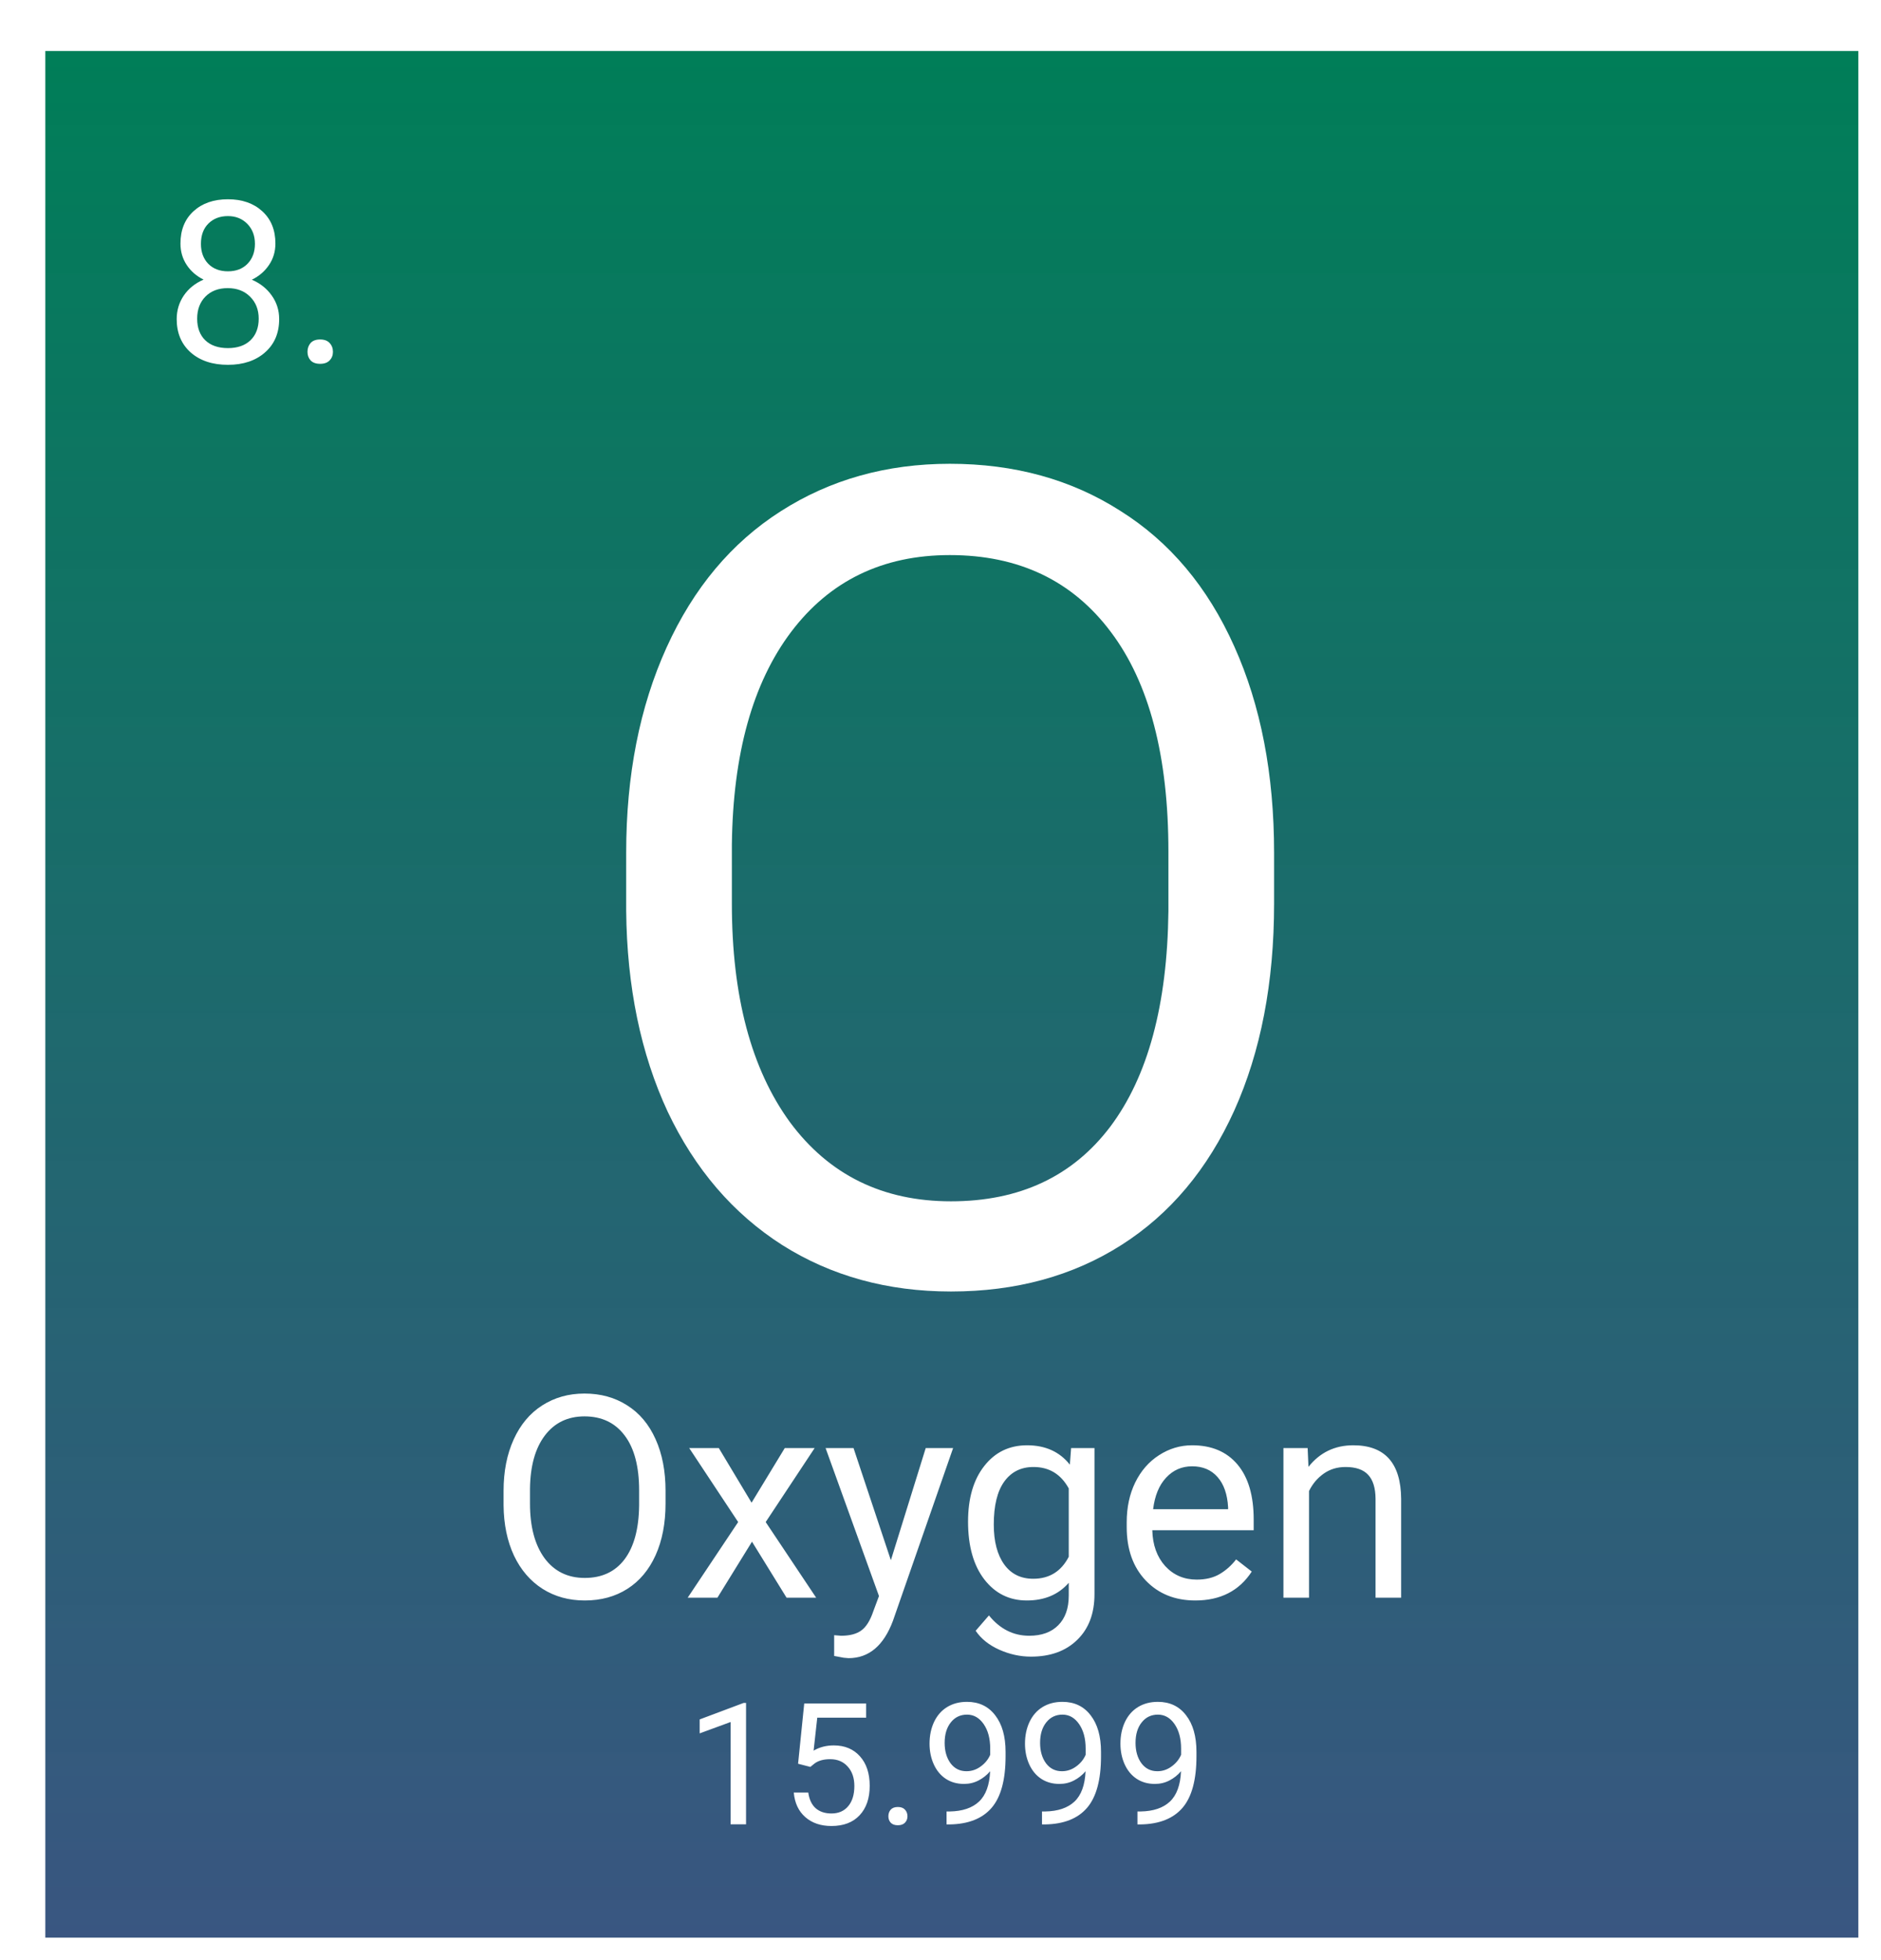 <svg width="332" height="346" viewBox="0 0 332 346" fill="none" xmlns="http://www.w3.org/2000/svg">
<g filter="url(#filter0_d)">
<rect width="320" height="333" fill="url(#paint0_linear)"/>
<path d="M216.879 150.496C216.879 164.428 214.535 176.603 209.848 187.02C205.16 197.371 198.52 205.281 189.926 210.75C181.332 216.219 171.306 218.953 159.848 218.953C148.65 218.953 138.721 216.219 130.062 210.75C121.404 205.216 114.665 197.371 109.848 187.215C105.095 176.993 102.654 165.177 102.523 151.766V141.512C102.523 127.84 104.9 115.763 109.652 105.281C114.405 94.799 121.111 86.792 129.77 81.258C138.493 75.659 148.454 72.859 159.652 72.859C171.046 72.859 181.072 75.626 189.73 81.16C198.454 86.629 205.16 94.604 209.848 105.086C214.535 115.503 216.879 127.645 216.879 141.512V150.496ZM198.227 141.316C198.227 124.454 194.841 111.531 188.07 102.547C181.299 93.497 171.827 88.973 159.652 88.973C147.803 88.973 138.461 93.497 131.625 102.547C124.854 111.531 121.371 124.031 121.176 140.047V150.496C121.176 166.837 124.594 179.695 131.43 189.07C138.331 198.38 147.803 203.035 159.848 203.035C171.957 203.035 181.332 198.641 187.973 189.852C194.613 180.997 198.031 168.335 198.227 151.863V141.316Z" fill="white"/>
<path d="M40.61 33.984C40.61 35.404 40.232 36.667 39.477 37.773C38.735 38.88 37.726 39.746 36.45 40.371C37.934 41.009 39.106 41.94 39.965 43.164C40.838 44.388 41.274 45.775 41.274 47.324C41.274 49.785 40.441 51.745 38.774 53.203C37.12 54.661 34.939 55.391 32.231 55.391C29.497 55.391 27.303 54.661 25.649 53.203C24.008 51.732 23.188 49.772 23.188 47.324C23.188 45.788 23.605 44.401 24.438 43.164C25.284 41.927 26.45 40.99 27.934 40.352C26.671 39.727 25.675 38.861 24.946 37.754C24.217 36.647 23.852 35.391 23.852 33.984C23.852 31.588 24.62 29.688 26.157 28.281C27.693 26.875 29.718 26.172 32.231 26.172C34.731 26.172 36.749 26.875 38.286 28.281C39.835 29.688 40.61 31.588 40.61 33.984ZM37.661 47.246C37.661 45.658 37.153 44.362 36.137 43.359C35.135 42.357 33.819 41.855 32.192 41.855C30.564 41.855 29.256 42.35 28.266 43.34C27.29 44.329 26.801 45.632 26.801 47.246C26.801 48.861 27.276 50.13 28.227 51.055C29.191 51.979 30.525 52.441 32.231 52.441C33.924 52.441 35.252 51.979 36.215 51.055C37.179 50.117 37.661 48.848 37.661 47.246ZM32.231 29.141C30.812 29.141 29.659 29.583 28.774 30.469C27.901 31.341 27.465 32.533 27.465 34.043C27.465 35.488 27.895 36.66 28.754 37.559C29.627 38.444 30.786 38.887 32.231 38.887C33.676 38.887 34.829 38.444 35.688 37.559C36.56 36.66 36.997 35.488 36.997 34.043C36.997 32.598 36.547 31.419 35.649 30.508C34.751 29.596 33.611 29.141 32.231 29.141ZM46.274 53.105C46.274 52.48 46.456 51.96 46.821 51.543C47.198 51.126 47.758 50.918 48.501 50.918C49.243 50.918 49.803 51.126 50.18 51.543C50.571 51.96 50.766 52.48 50.766 53.105C50.766 53.704 50.571 54.206 50.18 54.609C49.803 55.013 49.243 55.215 48.501 55.215C47.758 55.215 47.198 55.013 46.821 54.609C46.456 54.206 46.274 53.704 46.274 53.105Z" fill="white"/>
<path d="M109.47 256.374C109.47 259.857 108.884 262.901 107.712 265.505C106.54 268.093 104.88 270.07 102.731 271.438C100.583 272.805 98.076 273.488 95.212 273.488C92.412 273.488 89.93 272.805 87.766 271.438C85.601 270.054 83.916 268.093 82.712 265.554C81.524 262.998 80.913 260.044 80.881 256.691V254.128C80.881 250.71 81.475 247.691 82.663 245.07C83.851 242.45 85.528 240.448 87.692 239.064C89.873 237.665 92.364 236.965 95.163 236.965C98.011 236.965 100.518 237.657 102.683 239.04C104.864 240.407 106.54 242.401 107.712 245.021C108.884 247.626 109.47 250.661 109.47 254.128V256.374ZM104.807 254.079C104.807 249.864 103.96 246.633 102.268 244.387C100.575 242.124 98.207 240.993 95.163 240.993C92.201 240.993 89.865 242.124 88.156 244.387C86.463 246.633 85.593 249.758 85.544 253.762V256.374C85.544 260.459 86.398 263.674 88.107 266.018C89.833 268.345 92.201 269.509 95.212 269.509C98.239 269.509 100.583 268.41 102.243 266.213C103.903 263.999 104.758 260.834 104.807 256.716V254.079ZM124.655 256.228L130.515 246.584H135.788L127.146 259.646L136.057 273H130.832L124.729 263.112L118.625 273H113.376L122.287 259.646L113.645 246.584H118.869L124.655 256.228ZM149.24 266.384L155.393 246.584H160.227L149.606 277.077C147.963 281.472 145.35 283.669 141.77 283.669L140.915 283.596L139.23 283.278V279.616L140.451 279.714C141.981 279.714 143.169 279.405 144.016 278.786C144.878 278.168 145.586 277.036 146.14 275.393L147.141 272.707L137.717 246.584H142.648L149.24 266.384ZM162.863 259.572C162.863 255.454 163.815 252.183 165.72 249.758C167.624 247.316 170.147 246.096 173.288 246.096C176.511 246.096 179.025 247.235 180.832 249.514L181.052 246.584H185.178V272.365C185.178 275.783 184.16 278.477 182.126 280.446C180.108 282.416 177.39 283.4 173.972 283.4C172.067 283.4 170.204 282.993 168.381 282.18C166.558 281.366 165.166 280.251 164.206 278.835L166.55 276.125C168.487 278.518 170.855 279.714 173.654 279.714C175.852 279.714 177.561 279.095 178.781 277.858C180.018 276.621 180.637 274.88 180.637 272.634V270.363C178.83 272.447 176.364 273.488 173.239 273.488C170.147 273.488 167.64 272.243 165.72 269.753C163.815 267.263 162.863 263.869 162.863 259.572ZM167.404 260.085C167.404 263.063 168.015 265.407 169.235 267.116C170.456 268.809 172.165 269.655 174.362 269.655C177.211 269.655 179.302 268.361 180.637 265.773V253.713C179.253 251.19 177.178 249.929 174.411 249.929C172.214 249.929 170.497 250.783 169.26 252.492C168.023 254.201 167.404 256.732 167.404 260.085ZM202.976 273.488C199.395 273.488 196.481 272.316 194.235 269.973C191.989 267.613 190.866 264.463 190.866 260.524V259.694C190.866 257.074 191.363 254.738 192.355 252.688C193.365 250.62 194.764 249.009 196.555 247.854C198.361 246.682 200.314 246.096 202.414 246.096C205.848 246.096 208.518 247.227 210.422 249.489C212.326 251.752 213.278 254.991 213.278 259.206V261.086H195.383C195.448 263.69 196.205 265.798 197.653 267.409C199.118 269.004 200.974 269.802 203.22 269.802C204.815 269.802 206.166 269.476 207.272 268.825C208.379 268.174 209.348 267.312 210.178 266.237L212.937 268.386C210.723 271.787 207.403 273.488 202.976 273.488ZM202.414 249.807C200.591 249.807 199.061 250.474 197.824 251.809C196.587 253.127 195.822 254.982 195.529 257.375H208.762V257.033C208.632 254.738 208.013 252.964 206.906 251.711C205.799 250.441 204.302 249.807 202.414 249.807ZM222.8 246.584L222.946 249.904C224.965 247.365 227.601 246.096 230.856 246.096C236.439 246.096 239.255 249.245 239.304 255.544V273H234.787V255.52C234.771 253.615 234.331 252.207 233.469 251.296C232.622 250.384 231.296 249.929 229.489 249.929C228.024 249.929 226.739 250.319 225.632 251.101C224.525 251.882 223.662 252.907 223.044 254.177V273H218.527V246.584H222.8Z" fill="white"/>
<path d="M123.679 313H120.954V294.938L115.49 296.945V294.484L123.254 291.569H123.679V313ZM132.863 302.307L133.947 291.672H144.875V294.177H136.247L135.603 299.992C136.647 299.377 137.834 299.069 139.162 299.069C141.105 299.069 142.648 299.714 143.791 301.003C144.934 302.282 145.505 304.016 145.505 306.203C145.505 308.4 144.909 310.134 143.718 311.403C142.536 312.663 140.881 313.293 138.752 313.293C136.867 313.293 135.329 312.771 134.138 311.726C132.946 310.681 132.268 309.235 132.102 307.39H134.665C134.831 308.61 135.266 309.533 135.969 310.158C136.672 310.773 137.6 311.081 138.752 311.081C140.012 311.081 140.998 310.651 141.711 309.792C142.434 308.933 142.795 307.746 142.795 306.232C142.795 304.807 142.404 303.664 141.623 302.805C140.852 301.936 139.821 301.501 138.532 301.501C137.351 301.501 136.423 301.76 135.749 302.277L135.031 302.863L132.863 302.307ZM148.801 311.579C148.801 311.11 148.938 310.72 149.211 310.407C149.494 310.095 149.914 309.938 150.471 309.938C151.027 309.938 151.447 310.095 151.73 310.407C152.023 310.72 152.17 311.11 152.17 311.579C152.17 312.028 152.023 312.404 151.73 312.707C151.447 313.01 151.027 313.161 150.471 313.161C149.914 313.161 149.494 313.01 149.211 312.707C148.938 312.404 148.801 312.028 148.801 311.579ZM166.76 303.625C166.193 304.299 165.515 304.841 164.724 305.251C163.942 305.661 163.083 305.866 162.146 305.866C160.915 305.866 159.841 305.563 158.923 304.958C158.015 304.353 157.312 303.503 156.813 302.409C156.315 301.306 156.066 300.09 156.066 298.762C156.066 297.336 156.335 296.052 156.872 294.909C157.419 293.767 158.19 292.893 159.187 292.287C160.183 291.682 161.345 291.379 162.673 291.379C164.782 291.379 166.442 292.17 167.653 293.752C168.874 295.324 169.484 297.473 169.484 300.197V300.988C169.484 305.139 168.664 308.171 167.023 310.085C165.383 311.989 162.907 312.966 159.597 313.015H159.069V310.729H159.641C161.877 310.69 163.596 310.109 164.797 308.986C165.998 307.854 166.652 306.066 166.76 303.625ZM162.585 303.625C163.493 303.625 164.328 303.347 165.09 302.79C165.861 302.233 166.423 301.545 166.774 300.725V299.641C166.774 297.863 166.389 296.418 165.617 295.305C164.846 294.191 163.869 293.635 162.688 293.635C161.496 293.635 160.539 294.094 159.816 295.012C159.094 295.92 158.732 297.121 158.732 298.615C158.732 300.07 159.079 301.271 159.772 302.219C160.476 303.156 161.413 303.625 162.585 303.625ZM183.605 303.625C183.039 304.299 182.36 304.841 181.569 305.251C180.788 305.661 179.929 305.866 178.991 305.866C177.761 305.866 176.687 305.563 175.769 304.958C174.86 304.353 174.157 303.503 173.659 302.409C173.161 301.306 172.912 300.09 172.912 298.762C172.912 297.336 173.181 296.052 173.718 294.909C174.265 293.767 175.036 292.893 176.032 292.287C177.028 291.682 178.19 291.379 179.519 291.379C181.628 291.379 183.288 292.17 184.499 293.752C185.72 295.324 186.33 297.473 186.33 300.197V300.988C186.33 305.139 185.51 308.171 183.869 310.085C182.229 311.989 179.753 312.966 176.442 313.015H175.915V310.729H176.486C178.723 310.69 180.441 310.109 181.643 308.986C182.844 307.854 183.498 306.066 183.605 303.625ZM179.431 303.625C180.339 303.625 181.174 303.347 181.936 302.79C182.707 302.233 183.269 301.545 183.62 300.725V299.641C183.62 297.863 183.234 296.418 182.463 295.305C181.691 294.191 180.715 293.635 179.533 293.635C178.342 293.635 177.385 294.094 176.662 295.012C175.939 295.92 175.578 297.121 175.578 298.615C175.578 300.07 175.925 301.271 176.618 302.219C177.321 303.156 178.259 303.625 179.431 303.625ZM200.451 303.625C199.885 304.299 199.206 304.841 198.415 305.251C197.634 305.661 196.774 305.866 195.837 305.866C194.606 305.866 193.532 305.563 192.614 304.958C191.706 304.353 191.003 303.503 190.505 302.409C190.007 301.306 189.758 300.09 189.758 298.762C189.758 297.336 190.026 296.052 190.563 294.909C191.11 293.767 191.882 292.893 192.878 292.287C193.874 291.682 195.036 291.379 196.364 291.379C198.474 291.379 200.134 292.17 201.345 293.752C202.565 295.324 203.176 297.473 203.176 300.197V300.988C203.176 305.139 202.355 308.171 200.715 310.085C199.074 311.989 196.599 312.966 193.288 313.015H192.761V310.729H193.332C195.568 310.69 197.287 310.109 198.488 308.986C199.689 307.854 200.344 306.066 200.451 303.625ZM196.276 303.625C197.185 303.625 198.02 303.347 198.781 302.79C199.553 302.233 200.114 301.545 200.466 300.725V299.641C200.466 297.863 200.08 296.418 199.309 295.305C198.537 294.191 197.561 293.635 196.379 293.635C195.188 293.635 194.23 294.094 193.508 295.012C192.785 295.92 192.424 297.121 192.424 298.615C192.424 300.07 192.771 301.271 193.464 302.219C194.167 303.156 195.104 303.625 196.276 303.625Z" fill="white"/>
</g>
<defs>
<filter id="filter0_d" x="0" y="0" width="332" height="346" filterUnits="userSpaceOnUse" color-interpolation-filters="sRGB">
<feFlood flood-opacity="0" result="BackgroundImageFix"/>
<feColorMatrix in="SourceAlpha" type="matrix" values="0 0 0 0 0 0 0 0 0 0 0 0 0 0 0 0 0 0 127 0" result="hardAlpha"/>
<feOffset dx="8" dy="9"/>
<feGaussianBlur stdDeviation="2"/>
<feComposite in2="hardAlpha" operator="out"/>
<feColorMatrix type="matrix" values="0 0 0 0 0 0 0 0 0 0 0 0 0 0 0 0 0 0 0.25 0"/>
<feBlend mode="normal" in2="BackgroundImageFix" result="effect1_dropShadow"/>
<feBlend mode="normal" in="SourceGraphic" in2="effect1_dropShadow" result="shape"/>
</filter>
<linearGradient id="paint0_linear" x1="160" y1="0" x2="160" y2="333" gradientUnits="userSpaceOnUse">
<stop stop-color="#007E58"/>
<stop offset="1" stop-color="#2F4D7A" stop-opacity="0.95"/>
</linearGradient>
</defs>
</svg>
